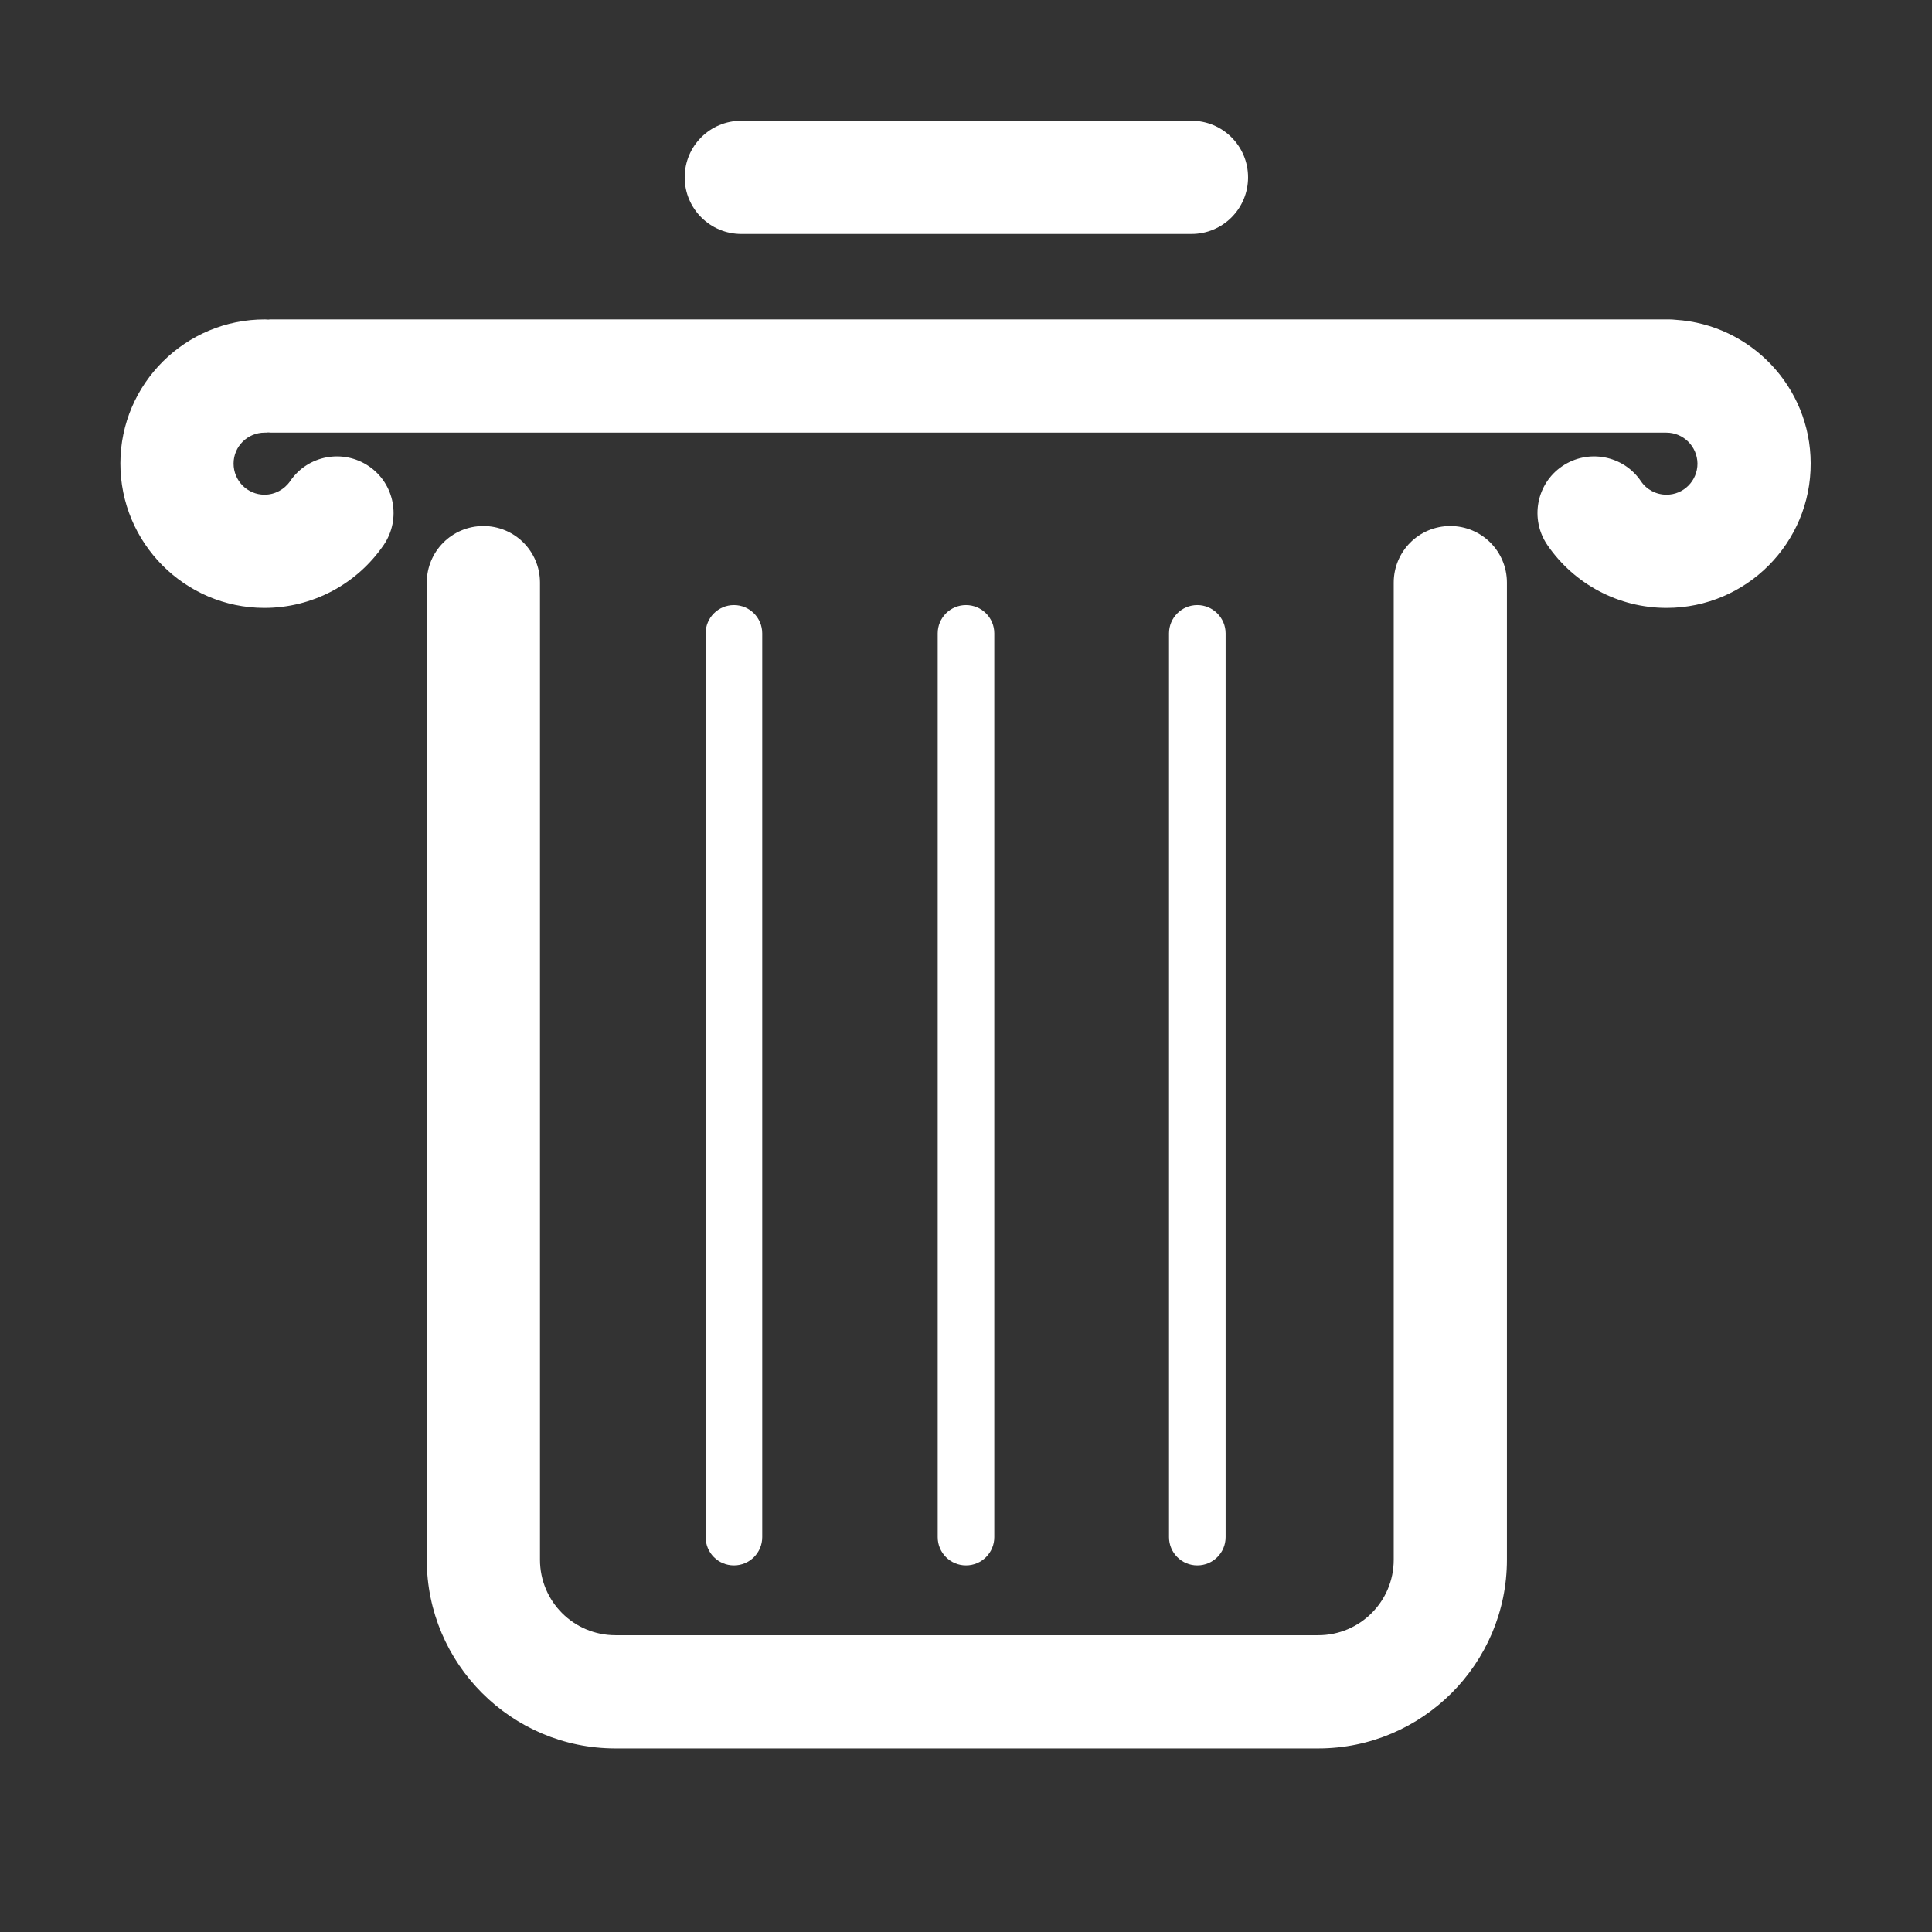<svg xmlns='http://www.w3.org/2000/svg' color='#fff' viewBox='0 0 1024 1024'>
  <rect x="0" y="0" width="1024" height="1024" fill="#333333" stroke="none"/>
  <path d='M389 320.7c-8.3 0-15 6.7-15 15v479c0 8.3 6.7 15 15 15s15-6.7 15-15v-479c0-8.3-6.7-15-15-15zM512 320.7c-8.3 0-15 6.7-15 15v479c0 8.3 6.7 15 15 15s15-6.7 15-15v-479c0-8.3-6.7-15-15-15zM634.6 320.7c-8.3 0-15 6.7-15 15v479c0 8.3 6.7 15 15 15s15-6.7 15-15v-479c0-8.3-6.8-15-15-15z' fill='currentColor' />
  <path d='M888.1 169.5c-1.1-0.1-2.1-0.2-3.2-0.2h-741c-0.6 0-1.2 0-1.7 0.1-0.6 0-1.1-0.1-1.7-0.1-42.2-0.1-76.6 34.1-76.7 76.2-0.1 42.2 34.1 76.6 76.2 76.7h0.2c25.3 0 48.9-12.5 63.2-33.4 9.3-13.7 5.8-32.4-7.9-41.7-13.7-9.3-32.4-5.8-41.7 7.9-3.1 4.5-8.2 7.2-13.6 7.2-9.1 0-16.4-7.4-16.4-16.5s7.4-16.4 16.5-16.4h0.1c0.6 0 1.2 0 1.7-0.1 0.6 0 1.2 0.1 1.7 0.1h739.4c9.1 0 16.4 7.4 16.5 16.4 0 9.1-7.3 16.5-16.4 16.5-5.5 0-10.6-2.7-13.6-7.2-9.3-13.7-28-17.2-41.7-7.9-13.7 9.3-17.2 28-7.9 41.7 14.3 20.9 37.9 33.4 63.2 33.4h0.2c42.2-0.1 76.4-34.5 76.2-76.7-0.1-40.4-31.8-73.5-71.6-76z' fill='currentColor' />
  <path d='M768.7 278.8c-16.6 0-30 13.4-30 30v517.9c0 22.1-17.9 40-40 40H326.2c-22.1 0-40-17.9-40-40V308.8c0-16.6-13.4-30-30-30s-30 13.4-30 30v517.9c0 55.1 44.9 100 100 100h372.5c55.1 0 100-44.9 100-100V308.8c0-16.6-13.4-30-30-30zM392.9 124h238.6c16.6 0 30-13.4 30-30s-13.4-30-30-30H392.9c-16.6 0-30 13.4-30 30s13.5 30 30 30z' fill='currentColor' />
</svg>
